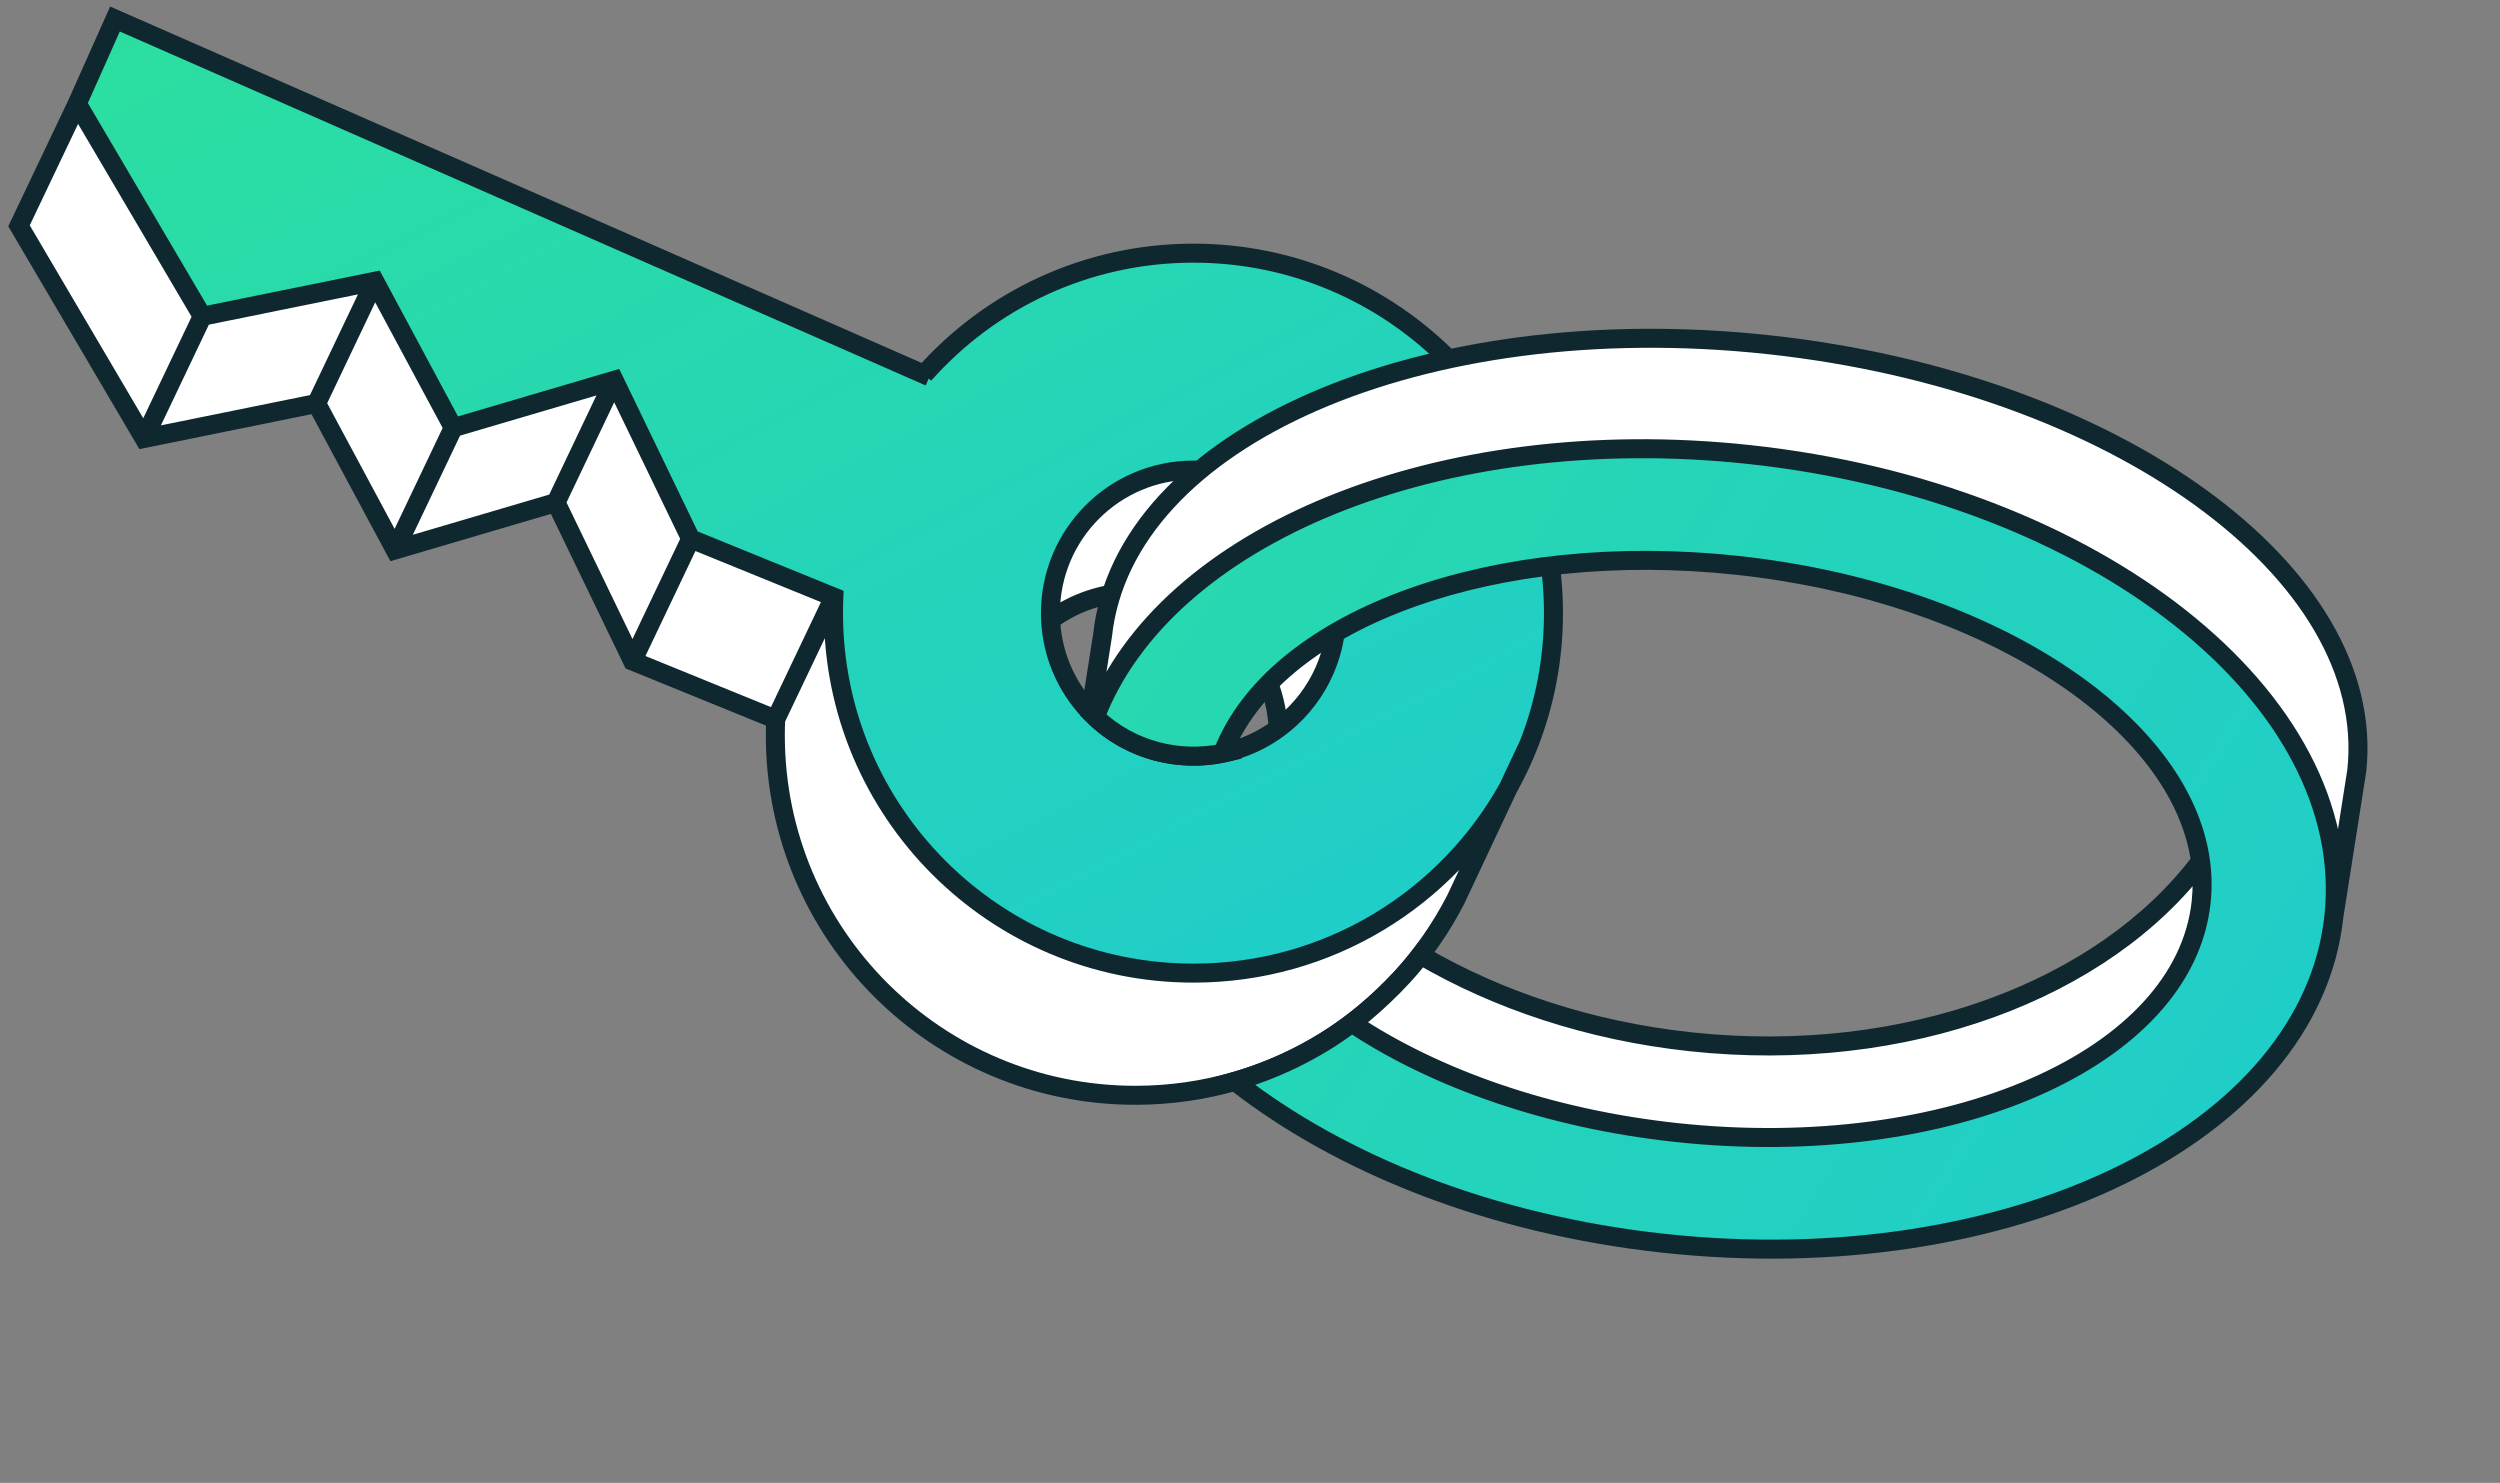 <svg width="263" height="156" viewBox="0 0 263 156" fill="none" xmlns="http://www.w3.org/2000/svg">
<rect x="0" y="0" width="263" height="156" fill="#808080" stroke="none"/>
<path fill-rule="evenodd" clip-rule="evenodd" d="M8.121 10.903L12.096 2L97.212 39.384C104.15 31.561 114.276 26.632 125.554 26.632C146.469 26.632 163.425 43.587 163.425 64.502C163.425 69.342 162.516 73.971 160.861 78.226C160.232 79.843 159.495 81.407 158.659 82.908C152.189 94.519 139.789 102.372 125.554 102.372C104.639 102.372 87.684 85.417 87.684 64.502C87.684 63.937 87.697 63.375 87.721 62.816L72.663 56.686L64.609 40.009L47.687 44.996L39.419 29.592L21.285 33.274L8.121 10.903ZM125.554 79.55C128.889 79.55 131.97 78.465 134.465 76.629C138.187 73.89 140.602 69.478 140.602 64.502C140.602 56.191 133.865 49.453 125.554 49.453C117.243 49.453 110.506 56.191 110.506 64.502C110.506 64.745 110.512 64.987 110.523 65.227C110.901 73.201 117.486 79.55 125.554 79.55Z" fill="url(#paint0_linear_852_1441)"/>
<path d="M125.554 49.453C117.243 49.453 110.506 56.191 110.506 64.502C110.506 64.745 110.512 64.987 110.523 65.227C113.017 63.391 116.099 62.306 119.434 62.306C127.501 62.306 134.086 68.655 134.465 76.629C138.187 73.89 140.602 69.478 140.602 64.502C140.602 56.191 133.865 49.453 125.554 49.453Z" fill="white"/>
<path d="M125.554 102.372C104.639 102.372 87.684 85.417 87.684 64.502C87.684 63.937 87.697 63.375 87.721 62.816L81.6 75.67C81.576 76.228 81.564 76.79 81.564 77.355C81.564 98.27 98.519 115.225 119.434 115.225C134.132 115.225 146.875 106.851 153.152 94.614L158.659 82.908C152.189 94.519 139.789 102.372 125.554 102.372Z" fill="white"/>
<path d="M87.721 62.816L72.663 56.686L66.542 69.539L81.6 75.67L87.721 62.816Z" fill="white"/>
<path d="M72.663 56.686L64.609 40.009L58.489 52.862L66.542 69.539L72.663 56.686Z" fill="white"/>
<path d="M64.609 40.009L47.687 44.996L41.566 57.85L58.489 52.862L64.609 40.009Z" fill="white"/>
<path d="M47.687 44.996L39.419 29.592L33.298 42.445L41.566 57.85L47.687 44.996Z" fill="white"/>
<path d="M39.419 29.592L21.285 33.274L15.164 46.127L33.298 42.445L39.419 29.592Z" fill="white"/>
<path d="M21.285 33.274L8.121 10.903L2 23.756L15.164 46.127L21.285 33.274Z" fill="white"/>
<path d="M12.096 2L12.498 1.084L11.588 0.685L11.183 1.592L12.096 2ZM39.419 29.592L40.3 29.119L39.948 28.464L39.22 28.612L39.419 29.592ZM64.609 40.009L65.51 39.574L65.141 38.81L64.327 39.05L64.609 40.009ZM87.721 62.816L88.72 62.86L88.751 62.156L88.098 61.89L87.721 62.816ZM2 23.756L1.097 23.326L0.869 23.806L1.138 24.264L2 23.756ZM15.164 46.127L14.303 46.634L14.664 47.249L15.363 47.107L15.164 46.127ZM41.566 57.85L40.685 58.323L41.069 59.039L41.849 58.809L41.566 57.85ZM66.542 69.539L65.642 69.974L65.809 70.32L66.165 70.465L66.542 69.539ZM160.861 78.226L161.793 78.588L160.861 78.226ZM153.152 94.614L154.041 95.07L154.049 95.055L154.057 95.039L153.152 94.614ZM9.034 11.311L13.009 2.408L11.183 1.592L7.207 10.495L9.034 11.311ZM22.147 32.767L8.982 10.396L7.259 11.41L20.423 33.781L22.147 32.767ZM39.22 28.612L21.086 32.294L21.484 34.254L39.617 30.572L39.22 28.612ZM48.568 44.524L40.3 29.119L38.537 30.065L46.806 45.469L48.568 44.524ZM64.327 39.05L47.404 44.037L47.969 45.956L64.892 40.968L64.327 39.05ZM73.563 56.251L65.51 39.574L63.709 40.444L71.762 57.121L73.563 56.251ZM125.554 101.372C105.191 101.372 88.684 84.865 88.684 64.502H86.684C86.684 85.969 104.087 103.372 125.554 103.372V101.372ZM125.554 27.632C145.917 27.632 162.425 44.139 162.425 64.502H164.425C164.425 43.034 147.022 25.632 125.554 25.632V27.632ZM111.506 64.502C111.506 56.743 117.795 50.453 125.554 50.453V48.453C116.691 48.453 109.506 55.638 109.506 64.502H111.506ZM125.554 50.453C133.313 50.453 139.602 56.743 139.602 64.502H141.602C141.602 55.638 134.417 48.453 125.554 48.453V50.453ZM97.614 38.468L12.498 1.084L11.694 2.916L96.81 40.3L97.614 38.468ZM72.286 57.612L87.344 63.743L88.098 61.89L73.04 55.76L72.286 57.612ZM88.684 64.502C88.684 63.952 88.696 63.404 88.72 62.86L86.722 62.773C86.697 63.346 86.684 63.922 86.684 64.502H88.684ZM97.96 40.047C104.716 32.43 114.574 27.632 125.554 27.632V25.632C113.978 25.632 103.583 30.693 96.464 38.72L97.96 40.047ZM96.81 40.3L97.381 40.55L98.186 38.719L97.614 38.468L96.81 40.3ZM2.903 24.186L9.023 11.333L7.218 10.473L1.097 23.326L2.903 24.186ZM16.026 45.62L2.862 23.249L1.138 24.264L14.303 46.634L16.026 45.62ZM33.099 41.465L14.965 45.147L15.363 47.107L33.497 43.425L33.099 41.465ZM42.447 57.377L34.179 41.972L32.417 42.918L40.685 58.323L42.447 57.377ZM58.206 51.903L41.283 56.891L41.849 58.809L58.772 53.822L58.206 51.903ZM67.443 69.104L59.389 52.427L57.588 53.297L65.642 69.974L67.443 69.104ZM119.434 114.225C99.071 114.225 82.564 97.718 82.564 77.355H80.564C80.564 98.822 97.966 116.225 119.434 116.225V114.225ZM66.165 70.465L81.223 76.596L81.978 74.743L66.919 68.613L66.165 70.465ZM82.564 77.355C82.564 76.805 82.576 76.258 82.599 75.713L80.601 75.626C80.576 76.199 80.564 76.776 80.564 77.355H82.564ZM162.425 64.502C162.425 69.216 161.54 73.722 159.929 77.863L161.793 78.588C163.493 74.219 164.425 69.468 164.425 64.502H162.425ZM152.262 94.157C146.15 106.074 133.743 114.225 119.434 114.225V116.225C134.522 116.225 147.601 107.628 154.041 95.07L152.262 94.157ZM82.503 76.1L88.624 63.246L86.818 62.387L80.698 75.24L82.503 76.1ZM71.76 56.256L65.639 69.109L67.445 69.969L73.566 57.116L71.76 56.256ZM59.392 53.292L65.512 40.439L63.706 39.579L57.586 52.432L59.392 53.292ZM46.784 44.567L40.663 57.42L42.469 58.28L48.59 45.426L46.784 44.567ZM34.201 42.875L40.321 30.022L38.516 29.162L32.395 42.015L34.201 42.875ZM20.382 32.844L14.261 45.697L16.067 46.557L22.188 33.704L20.382 32.844ZM109.524 65.274C109.928 73.779 116.95 80.55 125.554 80.55V78.55C118.023 78.55 111.875 72.623 111.522 65.18L109.524 65.274ZM125.554 80.55C129.109 80.55 132.397 79.393 135.057 77.435L133.872 75.824C131.543 77.538 128.668 78.55 125.554 78.55V80.55ZM119.434 63.306C126.965 63.306 133.112 69.233 133.466 76.677L135.463 76.582C135.06 68.077 128.038 61.306 119.434 61.306V63.306ZM139.602 64.502C139.602 69.146 137.349 73.265 133.872 75.824L135.057 77.435C139.025 74.515 141.602 69.809 141.602 64.502H139.602ZM111.116 66.032C113.444 64.319 116.319 63.306 119.434 63.306V61.306C115.878 61.306 112.591 62.464 109.93 64.422L111.116 66.032ZM111.522 65.18C111.511 64.955 111.506 64.729 111.506 64.502H109.506C109.506 64.761 109.512 65.018 109.524 65.274L111.522 65.18ZM154.057 95.039L159.563 83.334L157.754 82.482L152.247 94.188L154.057 95.039ZM157.785 82.421C151.485 93.728 139.412 101.372 125.554 101.372V103.372C140.166 103.372 152.893 95.309 159.532 83.395L157.785 82.421ZM159.956 77.8L157.754 82.482L159.563 83.334L161.766 78.652L159.956 77.8ZM159.929 77.863C159.317 79.438 158.599 80.96 157.785 82.421L159.532 83.395C160.391 81.854 161.147 80.249 161.793 78.588L159.929 77.863Z" fill="#0F2830"/>
<path d="M115.988 66.848C118.232 46.026 149.589 32.331 186.025 36.259C222.461 40.187 250.178 60.251 247.934 81.072L245.524 96.42C247.994 73.505 220.459 51.745 184.023 47.817C151.304 44.29 122.533 56.342 115.215 75.431L114.915 75.139L114.717 74.939L115.988 66.848Z" fill="white"/>
<path d="M184.023 47.817C220.459 51.745 247.994 73.505 245.524 96.42C243.053 119.334 211.514 134.726 175.078 130.798C156.955 128.845 141.034 122.479 129.913 113.755C133.83 112.637 138.367 110.569 142.204 107.622C150.921 113.432 162.872 117.688 176.335 119.139C205.058 122.236 229.783 111.39 231.559 94.914C231.714 93.473 231.689 92.036 231.494 90.613C229.461 75.76 208.977 62.301 182.767 59.476C157.218 56.722 134.834 64.998 128.947 78.455C128.833 78.714 128.726 78.975 128.625 79.238C124.063 80.173 118.985 79.009 115.215 75.431C122.533 56.342 151.304 44.29 184.023 47.817Z" fill="url(#paint1_linear_852_1441)"/>
<path d="M231.559 94.914C229.783 111.39 205.058 122.236 176.335 119.139C162.872 117.688 150.921 113.432 142.204 107.622C143.607 106.578 147.02 103.686 149.454 100.476C157.497 105.186 167.2 108.446 177.835 109.593C200.642 112.052 221.332 104.097 231.494 90.613C231.689 92.036 231.714 93.473 231.559 94.914Z" fill="white"/>
<path d="M186.025 36.259L186.132 35.265L186.025 36.259ZM115.988 66.848L116.982 66.956L116.979 66.98L116.976 67.003L115.988 66.848ZM247.934 81.072L248.928 81.18L248.925 81.204L248.921 81.228L247.934 81.072ZM177.835 109.593L177.943 108.599L177.835 109.593ZM184.023 47.817L183.916 48.811L184.023 47.817ZM175.078 130.798L175.185 129.804L175.078 130.798ZM182.767 59.476L182.874 58.482L182.767 59.476ZM231.559 94.914L230.565 94.807L230.565 94.807L231.559 94.914ZM176.335 119.139L176.442 118.145L176.335 119.139ZM231.494 90.613L232.485 90.477L232.485 90.477L231.494 90.613ZM128.947 78.455L128.031 78.054L128.947 78.455ZM114.717 74.939L114.008 75.644L113.651 75.285L113.729 74.784L114.717 74.939ZM114.915 75.139L114.218 75.855L114.211 75.849L114.205 75.843L114.915 75.139ZM115.215 75.431L114.527 76.156L114.518 76.148L115.215 75.431ZM128.625 79.238L128.848 80.213L128.837 80.216L128.826 80.218L128.625 79.238ZM129.224 79.101L130.139 78.697L130.628 79.805L129.448 80.076L129.224 79.101ZM129.913 113.755L129.296 114.541L127.752 113.331L129.638 112.793L129.913 113.755ZM142.204 107.622L141.595 106.829L141.601 106.825L141.607 106.82L142.204 107.622ZM149.454 100.476L148.657 99.872L149.193 99.165L149.959 99.613L149.454 100.476ZM185.918 37.253C167.841 35.305 151.072 37.735 138.585 43.189C126.067 48.656 118.049 57.055 116.982 66.956L114.993 66.741C116.171 55.819 124.953 46.96 137.784 41.356C150.645 35.739 167.773 33.286 186.132 35.265L185.918 37.253ZM246.939 80.965C248.007 71.065 241.963 61.15 230.898 53.141C219.86 45.15 203.995 39.202 185.918 37.253L186.132 35.265C204.491 37.244 220.703 43.291 232.071 51.52C243.413 59.73 250.105 70.258 248.928 81.18L246.939 80.965ZM248.921 81.228L246.511 96.575L244.536 96.265L246.946 80.917L248.921 81.228ZM244.529 96.312C245.714 85.319 239.715 74.454 228.743 65.783C217.783 57.121 201.977 50.758 183.916 48.811L184.131 46.823C202.506 48.804 218.684 55.284 229.983 64.214C241.27 73.133 247.803 84.606 246.518 96.527L244.529 96.312ZM175.185 129.804C193.245 131.751 210.045 128.903 222.599 122.776C235.167 116.643 243.344 107.306 244.529 96.312L246.518 96.527C245.233 108.448 236.405 118.265 223.476 124.574C210.534 130.89 193.346 133.774 174.971 131.793L175.185 129.804ZM176.442 118.145C190.662 119.678 203.844 117.753 213.65 113.451C223.486 109.136 229.732 102.536 230.565 94.807L232.553 95.021C231.61 103.768 224.605 110.829 214.454 115.282C204.273 119.748 190.731 121.697 176.227 120.134L176.442 118.145ZM177.943 108.599C200.498 111.03 220.799 103.144 230.696 90.011L232.293 91.214C221.865 105.051 200.787 113.073 177.728 110.587L177.943 108.599ZM232.485 90.477C232.691 91.979 232.718 93.498 232.553 95.021L230.565 94.807C230.711 93.448 230.688 92.093 230.503 90.748L232.485 90.477ZM182.659 60.47C170.014 59.107 158.185 60.478 148.82 63.828C139.43 67.186 132.652 72.479 129.863 78.855L128.031 78.054C131.128 70.974 138.486 65.4 148.147 61.944C157.833 58.48 169.97 57.09 182.874 58.482L182.659 60.47ZM230.503 90.748C229.542 83.728 224.182 76.869 215.655 71.375C207.153 65.896 195.633 61.869 182.659 60.47L182.874 58.482C196.111 59.909 207.938 64.023 216.738 69.694C225.515 75.348 231.412 82.644 232.485 90.477L230.503 90.748ZM113.729 74.784L115 66.693L116.976 67.003L115.705 75.095L113.729 74.784ZM115.427 74.235L115.624 74.434L114.205 75.843L114.008 75.644L115.427 74.235ZM183.916 48.811C167.701 47.063 152.497 49.18 140.47 54.069C128.428 58.965 119.676 66.59 116.149 75.789L114.282 75.073C118.073 65.183 127.365 57.238 139.717 52.217C152.086 47.189 167.627 45.044 184.131 46.823L183.916 48.811ZM115.612 74.422L115.913 74.714L114.518 76.148L114.218 75.855L115.612 74.422ZM127.692 78.88C127.798 78.602 127.911 78.327 128.031 78.054L129.863 78.855C129.756 79.101 129.654 79.348 129.558 79.597L127.692 78.88ZM128.826 80.218C123.967 81.213 118.55 79.975 114.527 76.156L115.904 74.706C119.419 78.042 124.159 79.132 128.424 78.259L128.826 80.218ZM129.869 78.069C129.957 78.279 130.047 78.488 130.139 78.697L128.31 79.504C128.212 79.284 128.117 79.062 128.024 78.84L129.869 78.069ZM128.402 78.263L129.001 78.126L129.448 80.076L128.848 80.213L128.402 78.263ZM130.53 112.968C141.483 121.56 157.219 127.867 175.185 129.804L174.971 131.793C156.691 129.822 140.586 123.399 129.296 114.541L130.53 112.968ZM142.759 106.79C151.322 112.497 163.114 116.708 176.442 118.145L176.227 120.134C162.63 118.668 150.52 114.366 141.65 108.454L142.759 106.79ZM129.638 112.793C133.452 111.705 137.871 109.688 141.595 106.829L142.813 108.415C138.863 111.449 134.208 113.569 130.187 114.716L129.638 112.793ZM149.959 99.613C157.875 104.248 167.442 107.467 177.943 108.599L177.728 110.587C166.958 109.426 157.118 106.123 148.948 101.339L149.959 99.613ZM141.607 106.82C142.964 105.809 146.299 102.981 148.657 99.872L150.251 101.08C147.741 104.39 144.249 107.346 142.802 108.424L141.607 106.82Z" fill="#0F2830"/>
<defs>
<linearGradient id="paint0_linear_852_1441" x1="40.022" y1="-46.267" x2="139.285" y2="143.346" gradientUnits="userSpaceOnUse">
<stop stop-color="#2EE297"/>
<stop offset="1" stop-color="#1DC9D4"/>
</linearGradient>
<linearGradient id="paint1_linear_852_1441" x1="24.312" y1="-18.207" x2="286.727" y2="150.208" gradientUnits="userSpaceOnUse">
<stop stop-color="#2EE297"/>
<stop offset="1" stop-color="#1DC9D4"/>
</linearGradient>
</defs>
</svg>
